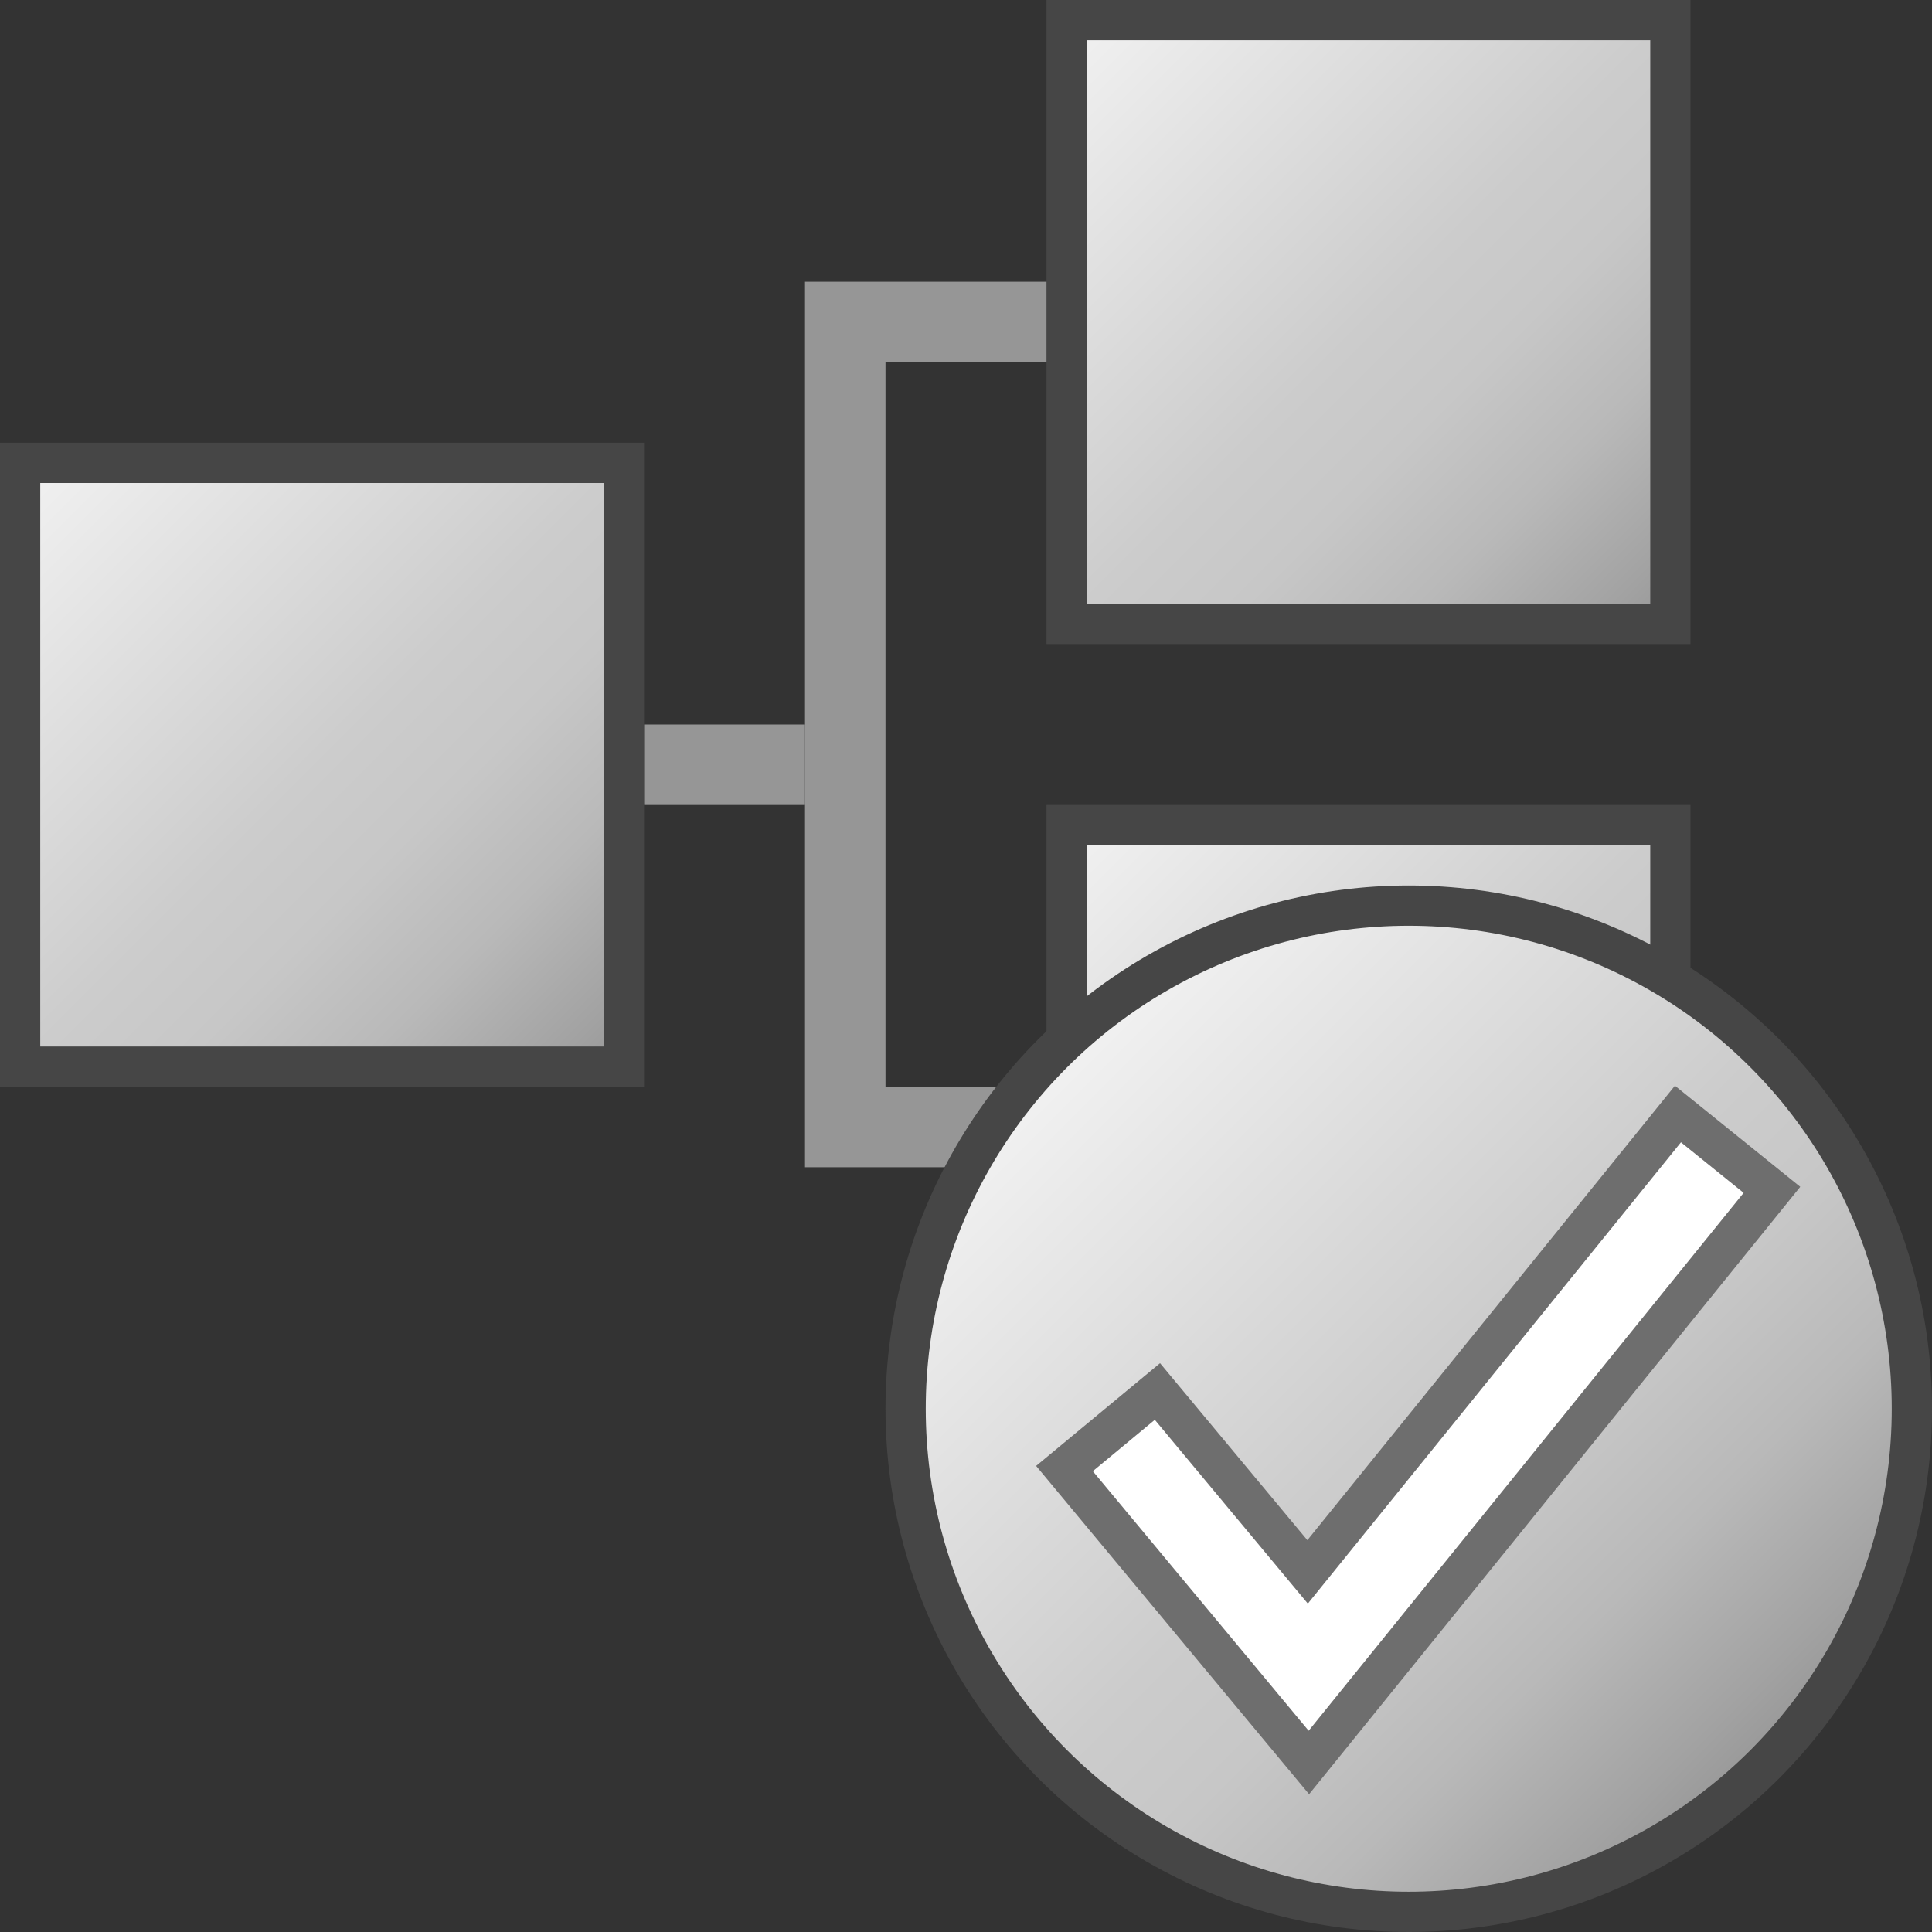 <svg version="1.1" id="Layer_1" xmlns="http://www.w3.org/2000/svg" xmlns:xlink="http://www.w3.org/1999/xlink" x="0px" y="0px"
	 viewBox="0 0 48 48" enable-background="new 0 0 48 48" xml:space="preserve">
<rect x="0" y="0" width="48" height="48" fill="#333333" stroke="none"/>
<linearGradient id="SVGID_1_" gradientUnits="userSpaceOnUse" x1="26.5" y1="0.5" x2="41.5" y2="15.5">
	<stop  offset="0" style="stop-color:#F2F2F2"/>
	<stop  offset="0.5" style="stop-color:#CCCCCC"/>
	<stop  offset="0.63" style="stop-color:#C7C7C7"/>
	<stop  offset="0.779" style="stop-color:#B9B9B9"/>
	<stop  offset="0.938" style="stop-color:#A2A2A2"/>
	<stop  offset="0.99" style="stop-color:#999999"/>
</linearGradient>
<rect x="26.5" y="0.5" fill="url(#SVGID_1_)" stroke="#464646" stroke-miterlimit="10" width="15" height="15"/>
<linearGradient id="SVGID_2_" gradientUnits="userSpaceOnUse" x1="26.5" y1="20.5" x2="41.5" y2="35.5">
	<stop  offset="0" style="stop-color:#F2F2F2"/>
	<stop  offset="0.5" style="stop-color:#CCCCCC"/>
	<stop  offset="0.63" style="stop-color:#C7C7C7"/>
	<stop  offset="0.779" style="stop-color:#B9B9B9"/>
	<stop  offset="0.938" style="stop-color:#A2A2A2"/>
	<stop  offset="0.99" style="stop-color:#999999"/>
</linearGradient>
<rect x="26.5" y="20.5" fill="url(#SVGID_2_)" stroke="#464646" stroke-miterlimit="10" width="15" height="15"/>
<line fill="none" stroke="#969696" stroke-width="2" stroke-miterlimit="10" x1="16" y1="19" x2="20" y2="19"/>
<polyline fill="none" stroke="#969696" stroke-width="2" stroke-miterlimit="10" points="26,8 21,8 21,28 26,28 "/>
<linearGradient id="SVGID_3_" gradientUnits="userSpaceOnUse" x1="0.5" y1="11.5" x2="15.5" y2="26.5">
	<stop  offset="0" style="stop-color:#F2F2F2"/>
	<stop  offset="0.5" style="stop-color:#CCCCCC"/>
	<stop  offset="0.63" style="stop-color:#C7C7C7"/>
	<stop  offset="0.779" style="stop-color:#B9B9B9"/>
	<stop  offset="0.938" style="stop-color:#A2A2A2"/>
	<stop  offset="0.99" style="stop-color:#999999"/>
</linearGradient>
<rect x="0.5" y="11.5" fill="url(#SVGID_3_)" stroke="#464646" stroke-miterlimit="10" width="15" height="15"/>
<linearGradient id="SVGID_4_" gradientUnits="userSpaceOnUse" x1="26.161" y1="26.161" x2="43.839" y2="43.839">
	<stop  offset="0" style="stop-color:#F2F2F2"/>
	<stop  offset="0.5" style="stop-color:#CCCCCC"/>
	<stop  offset="0.63" style="stop-color:#C7C7C7"/>
	<stop  offset="0.779" style="stop-color:#B9B9B9"/>
	<stop  offset="0.938" style="stop-color:#A2A2A2"/>
	<stop  offset="0.99" style="stop-color:#999999"/>
</linearGradient>
<circle fill="url(#SVGID_4_)" stroke="#464646" stroke-linecap="round" stroke-linejoin="round" stroke-miterlimit="10" cx="35" cy="35" r="12.5"/>
	<polygon fill="#FFFFFF" points="26.445,36.485 28.756,34.571 32.486,39.053 41.688,27.677 44.022,29.561 32.519,43.789 	"/>
		<path fill="#6E6E6E" d="M41.763,28.38l1.557,1.256L32.513,43l-5.362-6.449l1.54-1.276l3.802,4.566L41.763,28.38 M41.613,26.974
			l-0.628,0.777l-8.504,10.514l-3.022-3.63l-0.638-0.767l-0.768,0.637l-1.54,1.276l-0.771,0.639l0.64,0.77l5.362,6.449l0.78,0.938
			l0.767-0.948l10.807-13.365l0.629-0.778l-0.779-0.629l-1.557-1.256L41.613,26.974L41.613,26.974z"/>
</svg>
